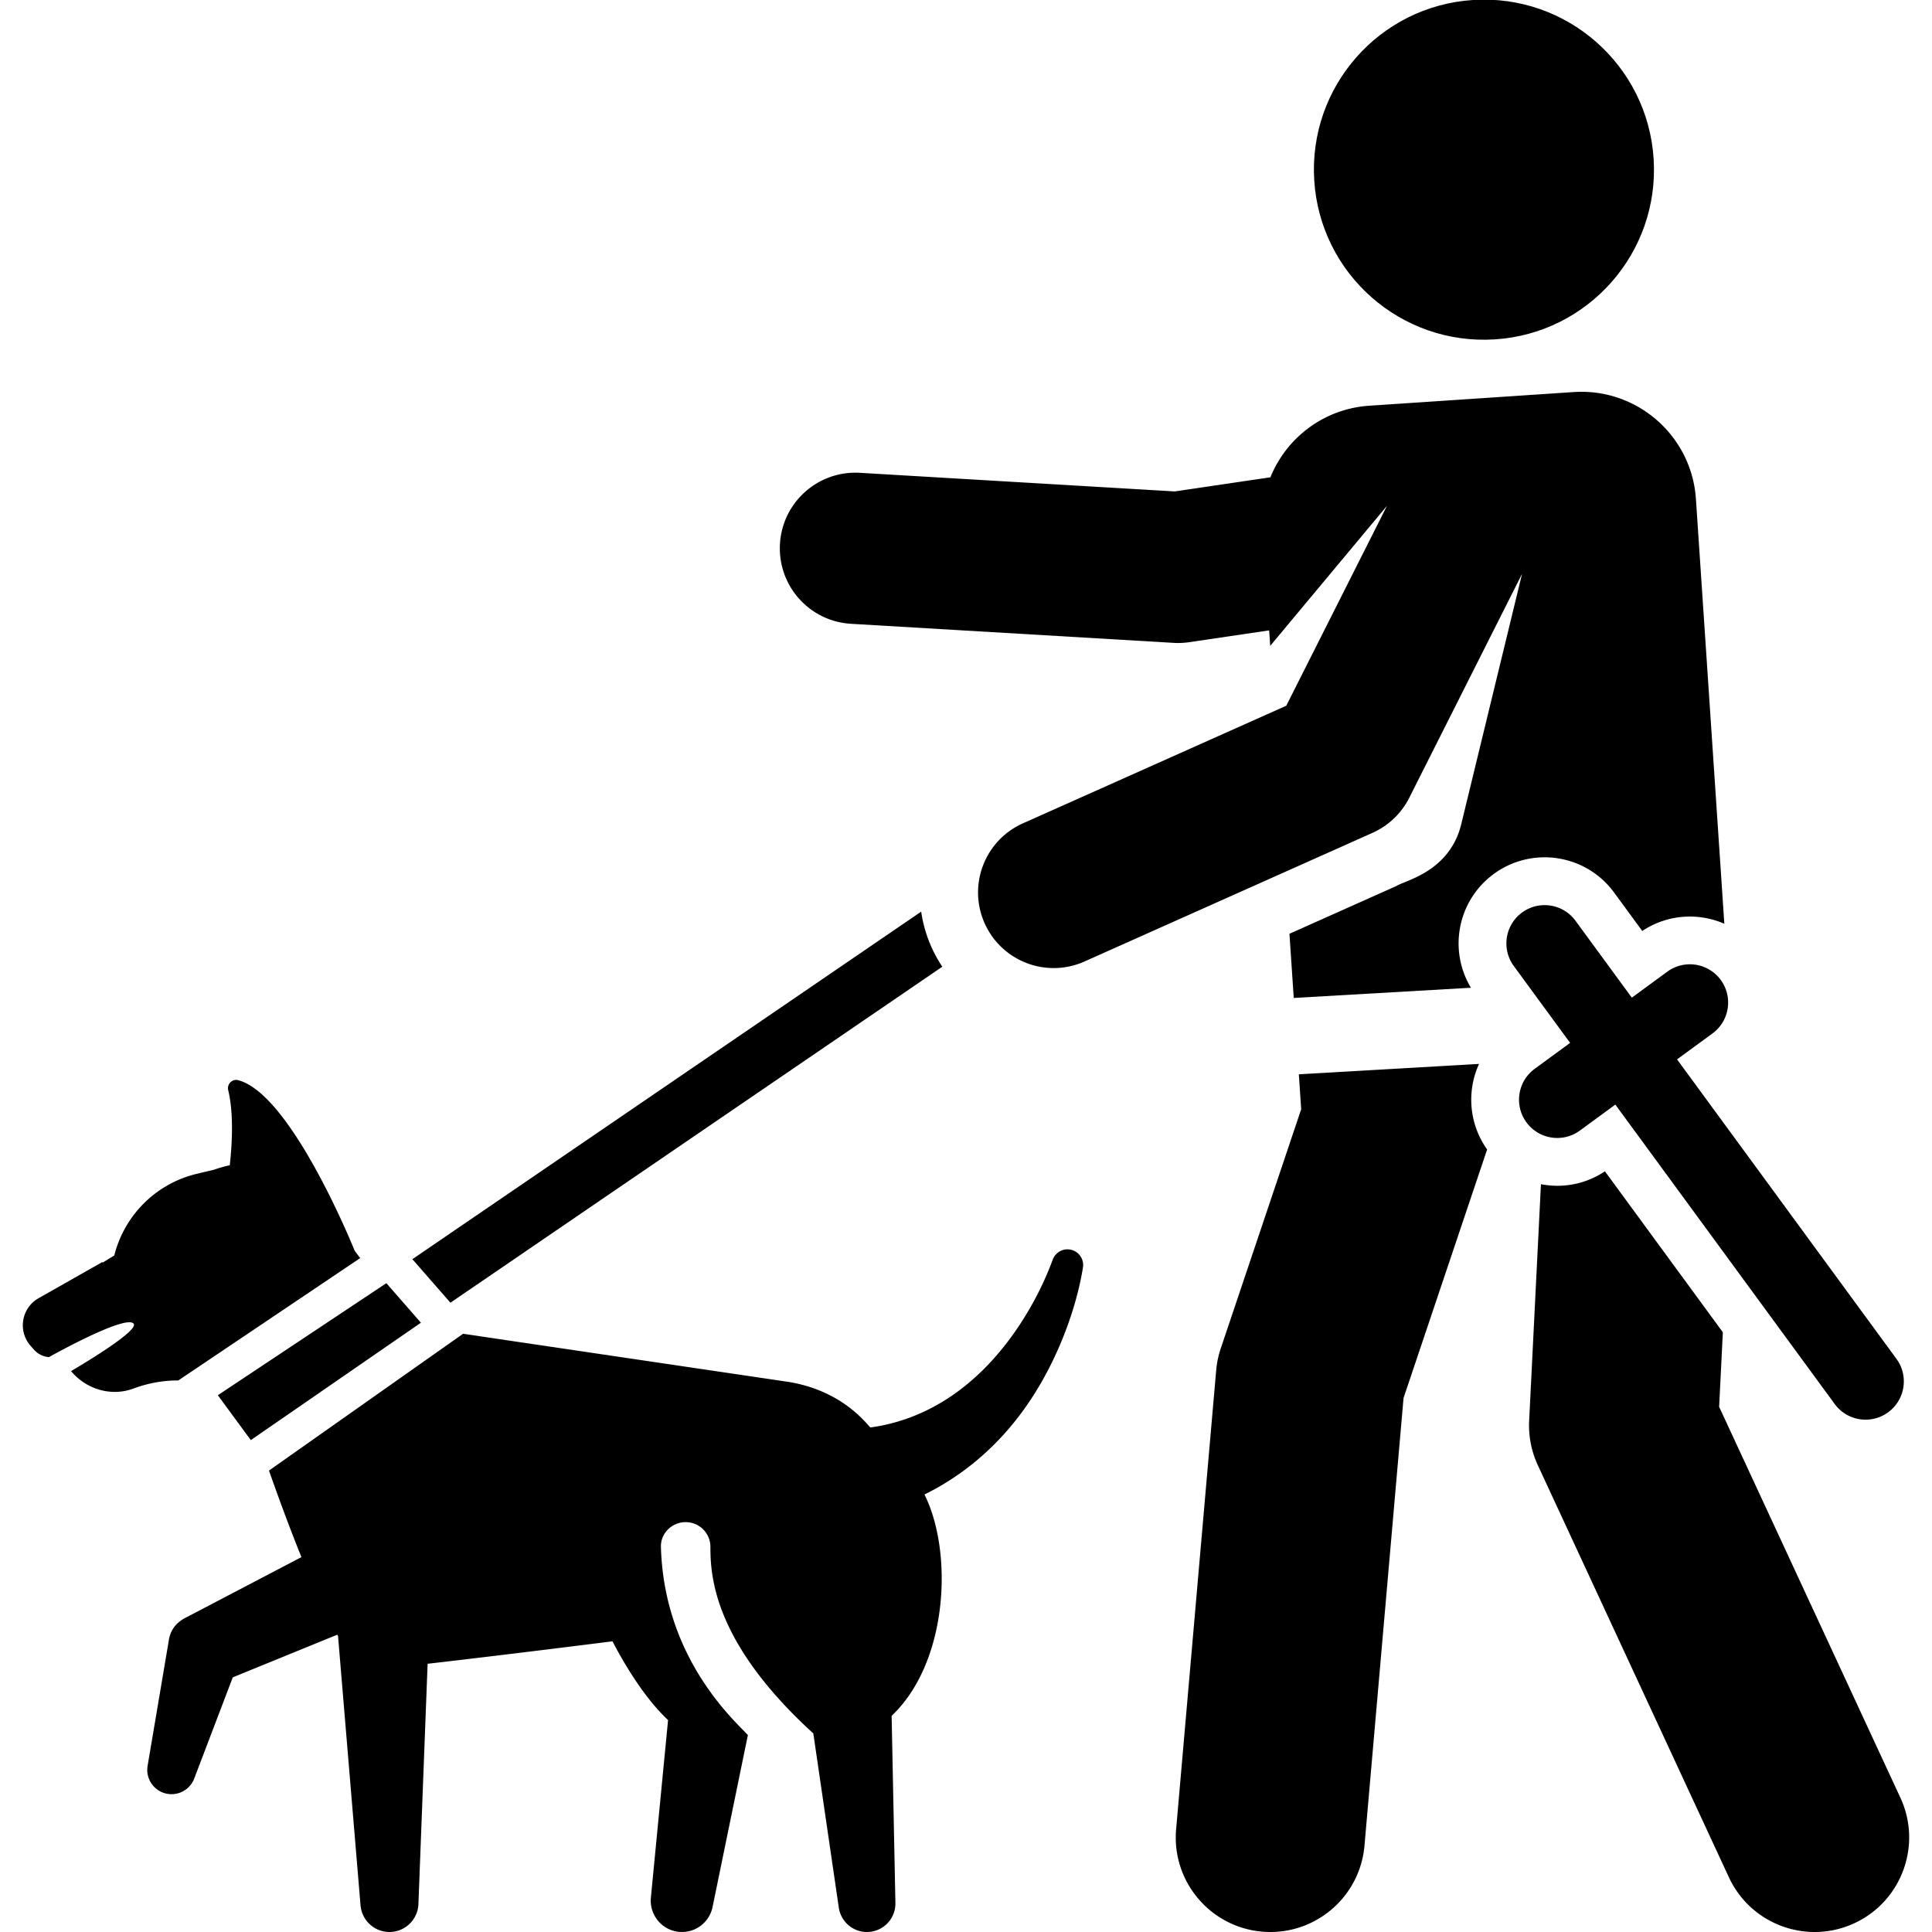 <svg height="512" width="512" xmlns="http://www.w3.org/2000/svg"><path d="M249.721 256.189a35.592 35.592 0 0 1-2.881-5.215 35.47 35.47 0 0 1-2.716-9.378l-134.837 92.102 10.08 11.532zM95.447 333.41l-1.444-1.927s-16.699-41.599-30.913-45.229c-1.57-.401-2.988 1.068-2.613 2.645 1.462 6.145 1.066 14.042.414 19.906-2.484.541-4.141 1.174-4.141 1.174l-4.552 1.082a29.642 29.642 0 0 0-21.907 21.651l-3.06 1.874-.121-.126-16.875 9.571c-4.555 2.583-5.584 8.701-2.124 12.632l.883 1.003a5.937 5.937 0 0 0 3.961 1.989s20.277-11.393 22.449-8.878c1.703 1.971-16.576 12.577-16.576 12.577l.3.341c4.037 4.598 10.503 6.421 16.238 4.287 3.928-1.462 7.995-2.174 11.884-2.146zm-28.979 48.233l45.079-31.11-9.157-10.475-44.661 29.694zm437.151 94.762l-48.031-103.586.985-19.753-31.25-42.654c-4.9 3.264-10.883 4.584-16.958 3.411l-3.124 62.678a25.06 25.06 0 0 0 2.293 11.785l50.632 109.197c5.819 12.549 20.712 18.009 33.264 12.188s18.009-20.714 12.189-33.266zm-75.867-239.876l7.466 10.19c6.651-4.43 14.846-4.924 21.747-1.917l-7.526-112.562c-1.122-16.774-15.63-29.464-32.404-28.342l-54.164 3.622c-12.031.804-21.958 8.495-26.198 18.968l-25.345 3.745-83.44-4.933c-11.051-.656-20.536 7.775-21.189 18.824-.653 11.048 7.774 20.535 18.823 21.188l85.505 5.055c1.376.082 2.747.021 4.112-.181l21.203-3.132.275 4.11 30.946-37.115-26.688 52.976-69.808 31.179c-10.106 4.513-14.64 16.365-10.126 26.471s16.361 14.638 26.472 10.125l76.323-34.089a20.038 20.038 0 0 0 9.726-9.282l29.898-59.351-16.105 66.299c-3.071 12.642-14.848 14.916-17.22 16.436l-28.317 12.647 1.138 17.013c.031-.002.061-.008.093-.01l46.862-2.702c-6.028-9.999-3.542-23.121 6.057-30.154 10.164-7.444 24.437-5.242 31.884 4.922zM391.96 281.95l-47.752 2.753.619 9.26-21.312 63.378a25.034 25.034 0 0 0-1.212 5.805l-10.618 121.623C310.412 499.367 321.901 512 336.671 512c12.849 0 23.789-9.832 24.928-22.874l10.357-118.647 22.146-65.857c-4.865-6.859-5.412-15.505-2.142-22.672z"/><ellipse cx="393.164" cy="45.064" rx="45.062" ry="45.063" transform="rotate(-3.62 391.687 43.498)"/><path d="M418.69 299.612l9.392-6.881 58.134 79.348c3.32 4.533 9.667 5.485 14.17 2.187 4.517-3.309 5.496-9.654 2.186-14.17l-58.134-79.349 9.391-6.88c4.517-3.31 5.496-9.654 2.186-14.171s-9.656-5.495-14.17-2.187l-9.391 6.881-14.926-20.372c-3.311-4.518-9.655-5.495-14.17-2.187-4.517 3.31-5.496 9.654-2.186 14.171l14.925 20.372-9.392 6.881c-4.517 3.31-5.496 9.654-2.186 14.17 3.321 4.533 9.668 5.487 14.171 2.187zm-134.372 31.729a4.155 4.155 0 0 0-5.331 2.475c-4.372 11.861-12.171 24.087-21.756 32.23-8.097 6.99-17.352 11.01-26.555 12.242-.78-.55-7.234-9.927-22.278-12.152l-85.673-12.674-51.441 36.253c2.586 7.356 5.544 15.389 8.6 22.938l-29.827 15.612c-.433.335-4.497 1.577-5.29 6.27l-5.651 33.432a6.434 6.434 0 0 0 12.357 3.363l10.217-26.817 27.679-11.295.217.382 5.961 71.355a7.685 7.685 0 0 0 15.337-.346l2.438-63.691c12.608-1.451 30.538-3.625 49.016-5.953.247.51.504 1.012.771 1.506 3.593 6.663 8.457 14.236 13.935 19.368l-4.558 47.083c-.386 4.147 2.399 8.048 6.573 8.906a8.278 8.278 0 0 0 9.776-6.442c.021-.101 9.333-45.443 9.362-45.567-3.225-3.59-22.208-20.041-23.045-49.881-.102-3.619 2.936-6.557 6.557-6.557s6.557 2.936 6.557 6.557c0 7.729.86 25.356 27.27 49.437l6.758 46.177a7.54 7.54 0 0 0 14.999-1.243l-1.002-49.599c14.893-14.049 16.42-43.136 8.705-58.653 8.881-4.357 17.105-10.875 23.714-19.088 9.701-11.903 16.161-27.956 18.283-41.06a4.161 4.161 0 0 0-2.675-4.568z"/></svg>
